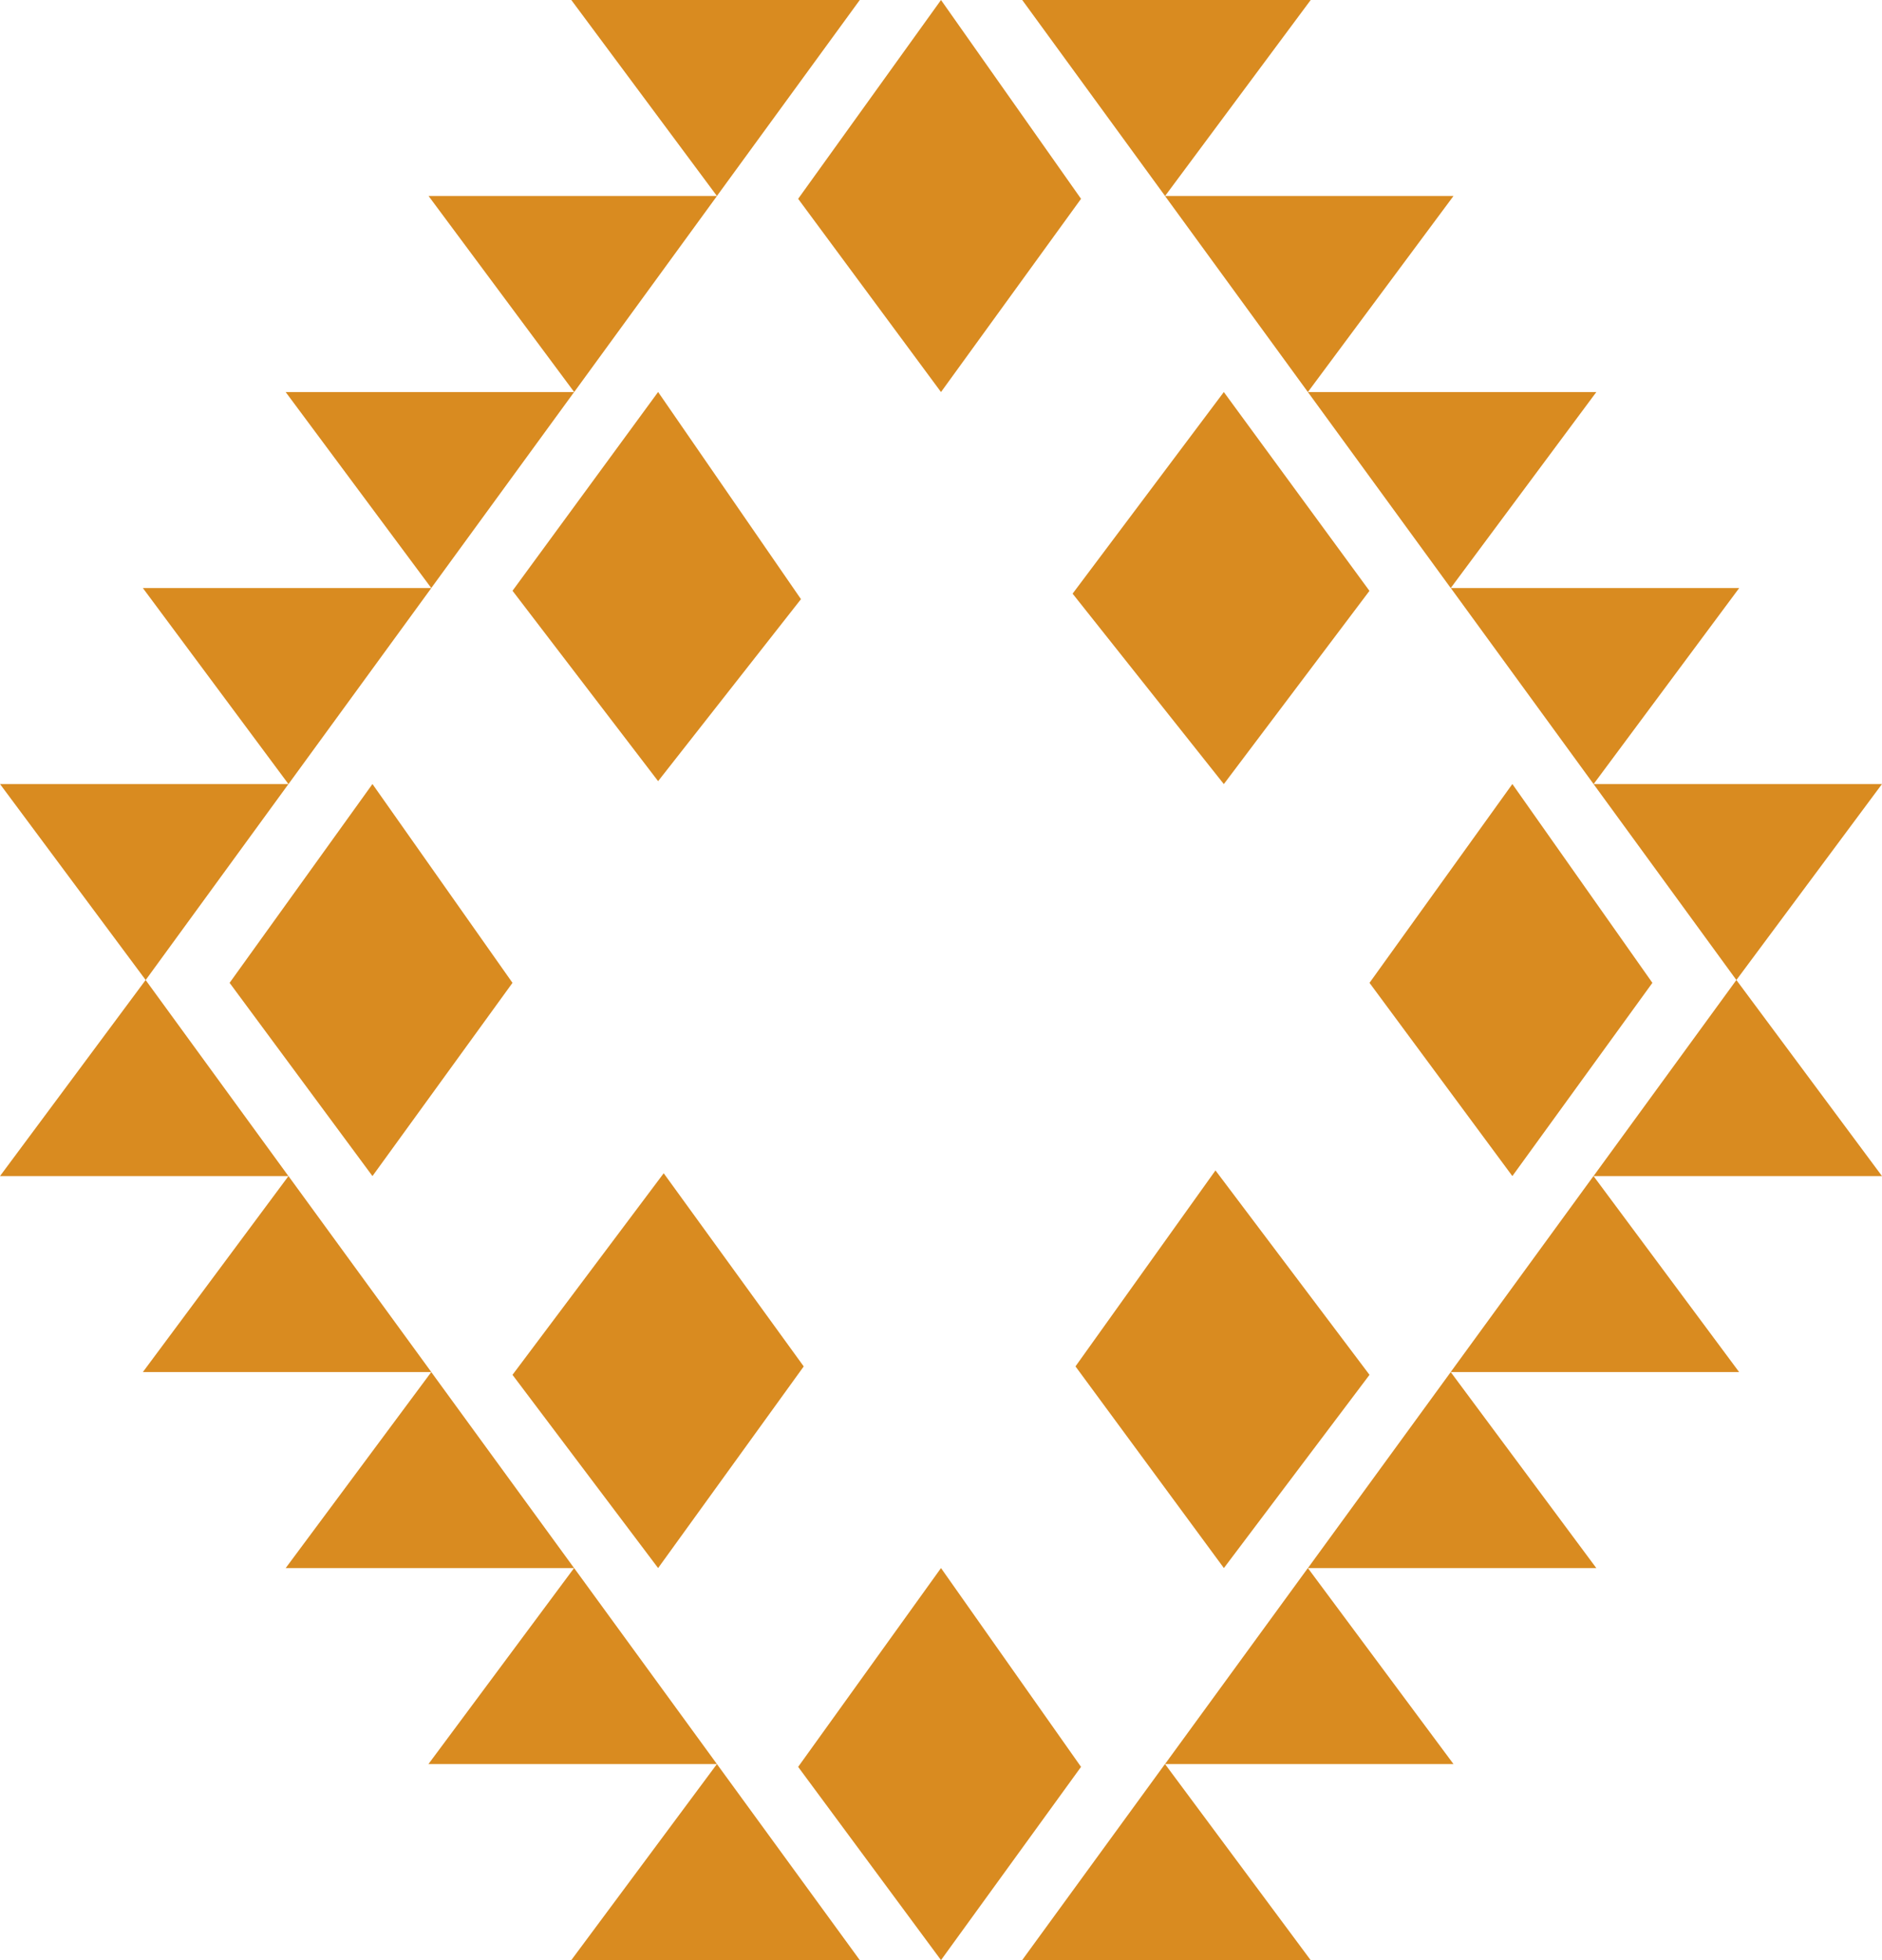 <?xml version="1.0" encoding="UTF-8"?>
<svg xmlns="http://www.w3.org/2000/svg" viewBox="0 0 320 333.33">
  <defs>
    <style>
      .cls-1 {
        isolation: isolate;
      }

      .cls-2 {
      }

      .cls-3 {
        fill: rgb(217, 139, 32);
      }
    </style>
  </defs>
  <g class="cls-1">
    <g id="Layer_2" data-name="Layer 2">
      <g id="Figuras">
        <g class="cls-2">
          <path class="cls-3" d="M0,133.33h49.05l-24.28,33.33L0,133.33ZM24.76,166.66l24.28,33.34H0l24.76-33.34ZM24.29,100h49.05l-24.29,33.34-24.76-33.34ZM49.05,200l24.29,33.33H24.29l24.76-33.33ZM39.04,167.14l24.29-33.81,23.81,33.81-23.81,32.86-24.29-32.86ZM48.57,66.67h49.05l-24.29,33.33-24.76-33.33ZM73.33,233.33l24.29,33.34h-49.05l24.76-33.34ZM72.86,33.33h49.05l-24.28,33.34-24.76-33.34ZM97.62,266.66l24.28,33.33h-49.05l24.76-33.33ZM87.14,100.47l24.76-33.81,24.29,35.23-24.29,30.95-24.76-32.38ZM87.14,233.8l25.71-34.28,23.81,32.85-24.76,34.29-24.76-32.86ZM97.14,0h49.05l-24.29,33.33L97.14,0ZM121.9,299.99l24.29,33.34h-49.05l24.76-33.34ZM135.71,33.81L160,0l23.81,33.81-23.81,32.86-24.29-32.86ZM135.71,300.47l24.29-33.81,23.81,33.81-23.81,32.86-24.29-32.86ZM173.81,0h49.05l-24.76,33.33L173.81,0ZM198.09,299.99l24.76,33.34h-49.05l24.28-33.34ZM182.38,100.95l25.71-34.28,24.76,33.81-24.76,32.86-25.71-32.38ZM182.86,232.37l23.81-33.33,26.19,34.76-24.76,32.86-25.23-34.29ZM198.09,33.33h49.05l-24.76,33.34-24.29-33.34ZM222.38,266.66l24.76,33.33h-49.05l24.29-33.33ZM222.38,66.67h49.05l-24.76,33.33-24.29-33.33ZM246.67,233.33l24.76,33.34h-49.05l24.29-33.34ZM232.86,167.14l24.29-33.81,23.81,33.81-23.81,32.86-24.29-32.86ZM246.67,100h49.05l-24.76,33.34-24.28-33.34ZM270.95,200l24.76,33.33h-49.05l24.28-33.33ZM270.95,133.33h49.05l-24.76,33.33-24.29-33.33ZM295.24,166.66l24.76,33.34h-49.05l24.29-33.34Z"/>
        </g>
      </g>
    </g>
  </g>
</svg>